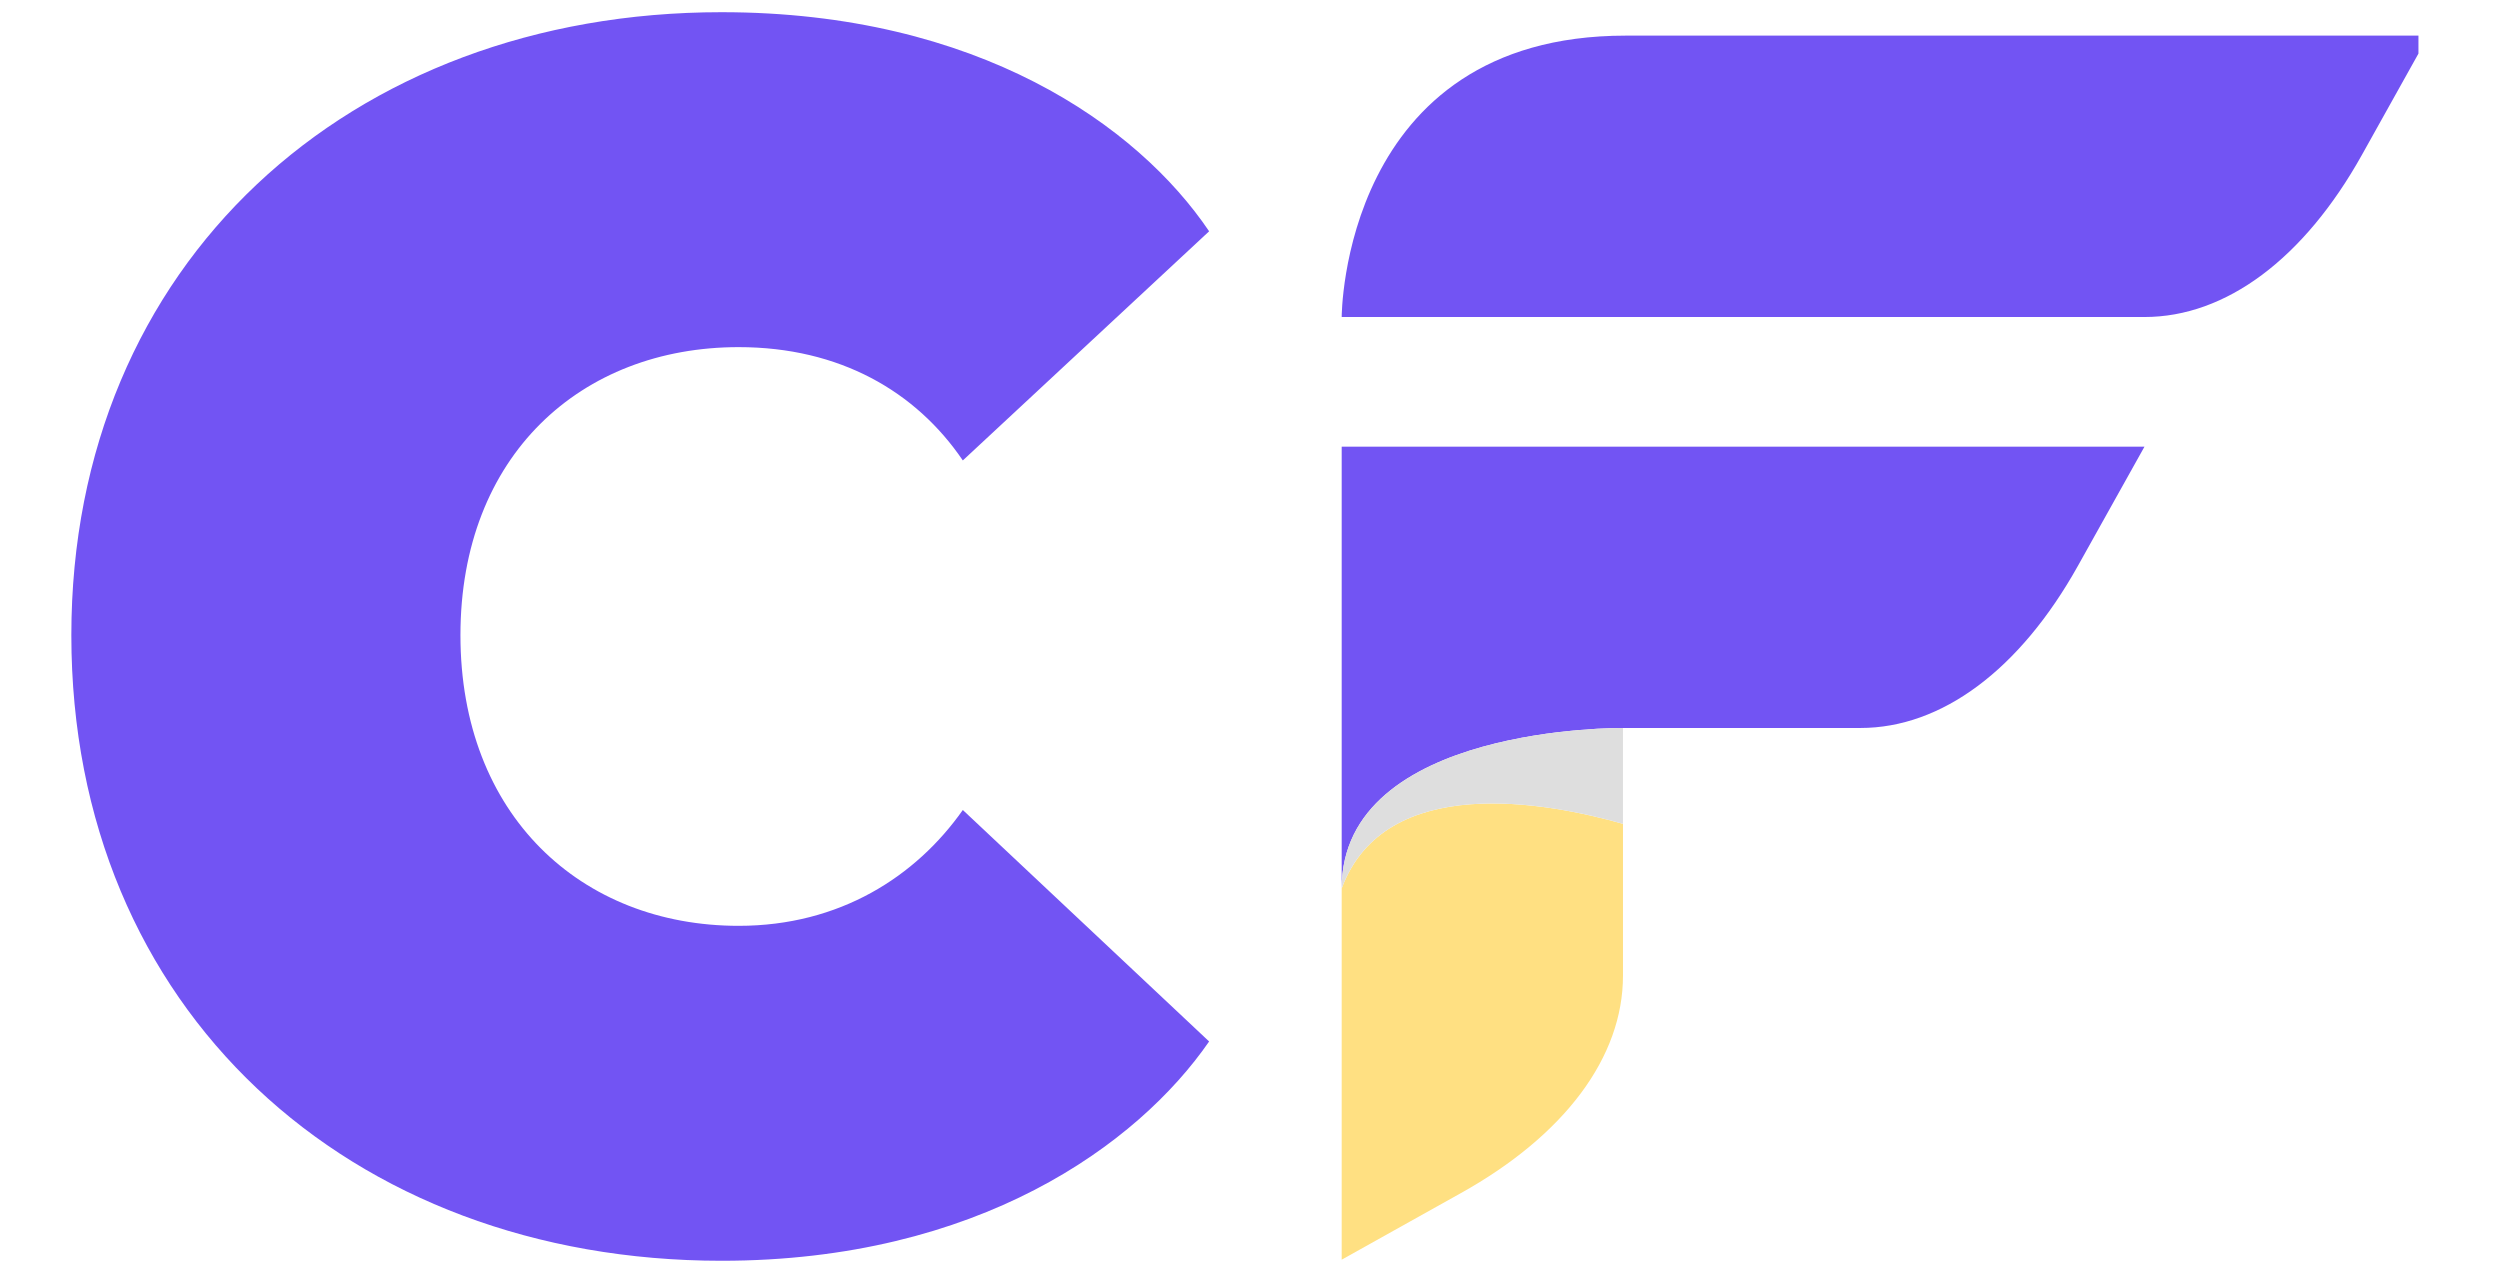 <?xml version="1.0" standalone="no"?>
<!DOCTYPE svg PUBLIC "-//W3C//DTD SVG 1.1//EN" "http://www.w3.org/Graphics/SVG/1.1/DTD/svg11.dtd">
<svg xmlns="http://www.w3.org/2000/svg" xmlns:xlink="http://www.w3.org/1999/xlink" width="108" viewBox="0 0 108 55.5" height="55.5" preserveAspectRatio="xMidYMid meet" version="1.0"><defs><clipPath id="ec24415212"><path d="M 57.961 1.539 L 104.477 1.539 L 104.477 13.766 L 57.961 13.766 Z M 57.961 1.539 " clip-rule="nonzero"/></clipPath><clipPath id="6f5f3c5238"><path d="M 57.961 19 L 93 19 L 93 39 L 57.961 39 Z M 57.961 19 " clip-rule="nonzero"/></clipPath><clipPath id="254e70edfa"><path d="M 57.961 34.652 L 70.184 34.652 L 70.184 54.418 L 57.961 54.418 Z M 57.961 34.652 " clip-rule="nonzero"/></clipPath><clipPath id="7ce0f4cd04"><path d="M 57.961 31 L 71 31 L 71 39 L 57.961 39 Z M 57.961 31 " clip-rule="nonzero"/></clipPath><clipPath id="83d683cedc"><path d="M 3.078 0.527 L 52.562 0.527 L 52.562 54.961 L 3.078 54.961 Z M 3.078 0.527 " clip-rule="nonzero"/></clipPath><clipPath id="d3946bc433"><path d="M 31.91 14.996 C 36.273 14.996 39.57 16.91 41.594 19.891 C 41.594 19.891 36.719 8.363 20.516 13.656 C 4.336 18.945 3.137 38.918 13.426 48.938 C 18.191 52.469 24.305 54.465 31.168 54.465 C 42.234 54.465 49.152 49.461 52.234 45 L 41.594 34.992 C 39.57 37.867 36.273 39.996 31.91 39.996 C 25.102 39.996 19.891 35.211 19.891 27.441 C 19.891 19.676 25.102 14.996 31.91 14.996 Z M 31.91 14.996 " clip-rule="nonzero"/></clipPath><linearGradient x1="27.441" gradientTransform="matrix(0.067, 0, 0, 0.067, 0.688, 0.527)" y1="125.059" x2="733.442" gradientUnits="userSpaceOnUse" y2="831.058" id="3b6cf1de36"><stop stop-opacity="1" stop-color="rgb(33.299%, 14.499%, 0%)" offset="0"/><stop stop-opacity="1" stop-color="rgb(33.299%, 14.499%, 0%)" offset="0.125"/><stop stop-opacity="1" stop-color="rgb(33.299%, 14.499%, 0%)" offset="0.188"/><stop stop-opacity="1" stop-color="rgb(33.299%, 14.499%, 0%)" offset="0.195"/><stop stop-opacity="1" stop-color="rgb(34.052%, 15.251%, 0.273%)" offset="0.199"/><stop stop-opacity="1" stop-color="rgb(34.804%, 16.003%, 0.546%)" offset="0.203"/><stop stop-opacity="1" stop-color="rgb(36.427%, 17.627%, 1.137%)" offset="0.207"/><stop stop-opacity="1" stop-color="rgb(38.051%, 19.25%, 1.727%)" offset="0.211"/><stop stop-opacity="1" stop-color="rgb(39.493%, 20.662%, 2.219%)" offset="0.215"/><stop stop-opacity="1" stop-color="rgb(40.935%, 22.073%, 2.711%)" offset="0.219"/><stop stop-opacity="1" stop-color="rgb(42.322%, 23.422%, 3.174%)" offset="0.223"/><stop stop-opacity="1" stop-color="rgb(43.71%, 24.771%, 3.636%)" offset="0.227"/><stop stop-opacity="1" stop-color="rgb(45.097%, 26.118%, 4.099%)" offset="0.23"/><stop stop-opacity="1" stop-color="rgb(46.484%, 27.467%, 4.561%)" offset="0.234"/><stop stop-opacity="1" stop-color="rgb(47.871%, 28.815%, 5.023%)" offset="0.238"/><stop stop-opacity="1" stop-color="rgb(49.26%, 30.164%, 5.486%)" offset="0.242"/><stop stop-opacity="1" stop-color="rgb(50.647%, 31.511%, 5.948%)" offset="0.246"/><stop stop-opacity="1" stop-color="rgb(52.036%, 32.86%, 6.412%)" offset="0.25"/><stop stop-opacity="1" stop-color="rgb(53.218%, 34.03%, 6.812%)" offset="0.254"/><stop stop-opacity="1" stop-color="rgb(54.401%, 35.2%, 7.211%)" offset="0.258"/><stop stop-opacity="1" stop-color="rgb(55.49%, 36.29%, 7.584%)" offset="0.262"/><stop stop-opacity="1" stop-color="rgb(56.581%, 37.381%, 7.956%)" offset="0.266"/><stop stop-opacity="1" stop-color="rgb(57.671%, 38.47%, 8.328%)" offset="0.27"/><stop stop-opacity="1" stop-color="rgb(58.762%, 39.561%, 8.701%)" offset="0.273"/><stop stop-opacity="1" stop-color="rgb(59.851%, 40.651%, 9.071%)" offset="0.277"/><stop stop-opacity="1" stop-color="rgb(60.942%, 41.742%, 9.444%)" offset="0.281"/><stop stop-opacity="1" stop-color="rgb(62.032%, 42.831%, 9.816%)" offset="0.285"/><stop stop-opacity="1" stop-color="rgb(63.123%, 43.922%, 10.188%)" offset="0.289"/><stop stop-opacity="1" stop-color="rgb(64.212%, 45.012%, 10.561%)" offset="0.293"/><stop stop-opacity="1" stop-color="rgb(65.303%, 46.103%, 10.933%)" offset="0.297"/><stop stop-opacity="1" stop-color="rgb(66.199%, 46.97%, 11.249%)" offset="0.301"/><stop stop-opacity="1" stop-color="rgb(67.094%, 47.836%, 11.565%)" offset="0.305"/><stop stop-opacity="1" stop-color="rgb(67.97%, 48.68%, 11.874%)" offset="0.309"/><stop stop-opacity="1" stop-color="rgb(68.848%, 49.525%, 12.186%)" offset="0.312"/><stop stop-opacity="1" stop-color="rgb(69.724%, 50.369%, 12.497%)" offset="0.316"/><stop stop-opacity="1" stop-color="rgb(70.599%, 51.215%, 12.808%)" offset="0.32"/><stop stop-opacity="1" stop-color="rgb(71.475%, 52.058%, 13.118%)" offset="0.324"/><stop stop-opacity="1" stop-color="rgb(72.353%, 52.904%, 13.429%)" offset="0.328"/><stop stop-opacity="1" stop-color="rgb(73.228%, 53.748%, 13.739%)" offset="0.332"/><stop stop-opacity="1" stop-color="rgb(74.104%, 54.591%, 14.05%)" offset="0.336"/><stop stop-opacity="1" stop-color="rgb(74.98%, 55.435%, 14.36%)" offset="0.34"/><stop stop-opacity="1" stop-color="rgb(75.858%, 56.281%, 14.671%)" offset="0.344"/><stop stop-opacity="1" stop-color="rgb(76.558%, 56.97%, 14.905%)" offset="0.348"/><stop stop-opacity="1" stop-color="rgb(77.26%, 57.66%, 15.138%)" offset="0.352"/><stop stop-opacity="1" stop-color="rgb(77.858%, 58.258%, 15.326%)" offset="0.355"/><stop stop-opacity="1" stop-color="rgb(78.458%, 58.858%, 15.514%)" offset="0.359"/><stop stop-opacity="1" stop-color="rgb(79.057%, 59.457%, 15.701%)" offset="0.363"/><stop stop-opacity="1" stop-color="rgb(79.657%, 60.057%, 15.891%)" offset="0.367"/><stop stop-opacity="1" stop-color="rgb(80.257%, 60.657%, 16.078%)" offset="0.371"/><stop stop-opacity="1" stop-color="rgb(80.856%, 61.256%, 16.267%)" offset="0.375"/><stop stop-opacity="1" stop-color="rgb(81.456%, 61.855%, 16.455%)" offset="0.379"/><stop stop-opacity="1" stop-color="rgb(82.056%, 62.454%, 16.643%)" offset="0.383"/><stop stop-opacity="1" stop-color="rgb(82.654%, 63.054%, 16.83%)" offset="0.387"/><stop stop-opacity="1" stop-color="rgb(83.253%, 63.654%, 17.02%)" offset="0.391"/><stop stop-opacity="1" stop-color="rgb(83.853%, 64.253%, 17.207%)" offset="0.395"/><stop stop-opacity="1" stop-color="rgb(84.453%, 64.853%, 17.397%)" offset="0.398"/><stop stop-opacity="1" stop-color="rgb(84.962%, 65.363%, 17.564%)" offset="0.402"/><stop stop-opacity="1" stop-color="rgb(85.472%, 65.872%, 17.732%)" offset="0.406"/><stop stop-opacity="1" stop-color="rgb(85.876%, 66.277%, 17.877%)" offset="0.41"/><stop stop-opacity="1" stop-color="rgb(86.282%, 66.682%, 18.024%)" offset="0.414"/><stop stop-opacity="1" stop-color="rgb(86.687%, 67.087%, 18.169%)" offset="0.418"/><stop stop-opacity="1" stop-color="rgb(87.093%, 67.493%, 18.314%)" offset="0.422"/><stop stop-opacity="1" stop-color="rgb(87.497%, 67.897%, 18.459%)" offset="0.426"/><stop stop-opacity="1" stop-color="rgb(87.903%, 68.303%, 18.604%)" offset="0.43"/><stop stop-opacity="1" stop-color="rgb(88.307%, 68.707%, 18.748%)" offset="0.434"/><stop stop-opacity="1" stop-color="rgb(88.713%, 69.113%, 18.893%)" offset="0.438"/><stop stop-opacity="1" stop-color="rgb(89.117%, 69.518%, 19.038%)" offset="0.441"/><stop stop-opacity="1" stop-color="rgb(89.523%, 69.923%, 19.185%)" offset="0.445"/><stop stop-opacity="1" stop-color="rgb(89.928%, 70.328%, 19.33%)" offset="0.449"/><stop stop-opacity="1" stop-color="rgb(90.334%, 70.734%, 19.475%)" offset="0.453"/><stop stop-opacity="1" stop-color="rgb(90.738%, 71.138%, 19.62%)" offset="0.457"/><stop stop-opacity="1" stop-color="rgb(91.144%, 71.544%, 19.765%)" offset="0.461"/><stop stop-opacity="1" stop-color="rgb(91.512%, 71.912%, 19.896%)" offset="0.465"/><stop stop-opacity="1" stop-color="rgb(91.879%, 72.279%, 20.029%)" offset="0.469"/><stop stop-opacity="1" stop-color="rgb(92.088%, 72.488%, 20.107%)" offset="0.473"/><stop stop-opacity="1" stop-color="rgb(92.299%, 72.699%, 20.184%)" offset="0.477"/><stop stop-opacity="1" stop-color="rgb(92.508%, 72.908%, 20.262%)" offset="0.48"/><stop stop-opacity="1" stop-color="rgb(92.717%, 73.117%, 20.341%)" offset="0.484"/><stop stop-opacity="1" stop-color="rgb(92.926%, 73.326%, 20.419%)" offset="0.488"/><stop stop-opacity="1" stop-color="rgb(93.137%, 73.537%, 20.497%)" offset="0.492"/><stop stop-opacity="1" stop-color="rgb(93.346%, 73.746%, 20.575%)" offset="0.496"/><stop stop-opacity="1" stop-color="rgb(93.556%, 73.956%, 20.653%)" offset="0.5"/><stop stop-opacity="1" stop-color="rgb(93.765%, 74.165%, 20.731%)" offset="0.504"/><stop stop-opacity="1" stop-color="rgb(93.974%, 74.374%, 20.808%)" offset="0.508"/><stop stop-opacity="1" stop-color="rgb(94.183%, 74.583%, 20.886%)" offset="0.512"/><stop stop-opacity="1" stop-color="rgb(94.394%, 74.794%, 20.964%)" offset="0.516"/><stop stop-opacity="1" stop-color="rgb(94.603%, 75.003%, 21.042%)" offset="0.52"/><stop stop-opacity="1" stop-color="rgb(94.814%, 75.214%, 21.121%)" offset="0.523"/><stop stop-opacity="1" stop-color="rgb(95.023%, 75.423%, 21.199%)" offset="0.527"/><stop stop-opacity="1" stop-color="rgb(95.232%, 75.632%, 21.277%)" offset="0.531"/><stop stop-opacity="1" stop-color="rgb(95.441%, 75.841%, 21.355%)" offset="0.535"/><stop stop-opacity="1" stop-color="rgb(95.651%, 76.051%, 21.432%)" offset="0.539"/><stop stop-opacity="1" stop-color="rgb(95.86%, 76.26%, 21.51%)" offset="0.543"/><stop stop-opacity="1" stop-color="rgb(96.069%, 76.469%, 21.588%)" offset="0.547"/><stop stop-opacity="1" stop-color="rgb(96.265%, 76.665%, 21.646%)" offset="0.562"/><stop stop-opacity="1" stop-color="rgb(96.646%, 77.046%, 21.761%)" offset="0.578"/><stop stop-opacity="1" stop-color="rgb(97.02%, 77.42%, 21.872%)" offset="0.594"/><stop stop-opacity="1" stop-color="rgb(97.394%, 77.794%, 21.983%)" offset="0.609"/><stop stop-opacity="1" stop-color="rgb(97.768%, 78.168%, 22.093%)" offset="0.625"/><stop stop-opacity="1" stop-color="rgb(98.141%, 78.542%, 22.205%)" offset="0.641"/><stop stop-opacity="1" stop-color="rgb(98.515%, 78.915%, 22.314%)" offset="0.656"/><stop stop-opacity="1" stop-color="rgb(98.785%, 79.185%, 22.398%)" offset="0.688"/><stop stop-opacity="1" stop-color="rgb(98.949%, 79.349%, 22.455%)" offset="0.75"/><stop stop-opacity="1" stop-color="rgb(99.187%, 79.587%, 22.545%)" offset="0.875"/><stop stop-opacity="1" stop-color="rgb(99.472%, 79.872%, 22.652%)" offset="1"/></linearGradient></defs><g clip-path="url(#ec24415212)"><path fill="#7254f3" d="M 92.641 13.695 L 57.961 13.695 C 57.961 13.695 57.961 1.539 70.23 1.539 L 104.91 1.539 L 102.035 6.691 C 99.531 11.18 96.156 13.695 92.641 13.695 " fill-opacity="1" fill-rule="nonzero"/></g><g clip-path="url(#6f5f3c5238)"><path fill="#7254f3" d="M 57.961 19.297 L 57.961 38.379 C 57.961 31.309 70.113 31.449 70.113 31.449 L 80.367 31.449 C 83.883 31.449 87.258 28.934 89.766 24.445 L 92.641 19.297 L 57.961 19.297 " fill-opacity="1" fill-rule="nonzero"/></g><g clip-path="url(#254e70edfa)"><path fill="#ffe082" d="M 57.961 38.379 L 57.961 54.418 L 63.109 51.543 C 67.602 49.039 70.113 45.664 70.113 42.148 L 70.113 35.59 C 66.875 34.668 59.84 33.328 57.961 38.379 " fill-opacity="1" fill-rule="nonzero"/></g><g clip-path="url(#7ce0f4cd04)"><path fill="#dedede" d="M 57.961 38.379 C 59.84 33.328 66.875 34.668 70.113 35.59 L 70.113 31.449 C 70.113 31.449 57.961 31.309 57.961 38.379 " fill-opacity="1" fill-rule="nonzero"/></g><g clip-path="url(#83d683cedc)"><path fill="#7254f3" d="M 3.082 27.441 C 3.082 11.375 15.102 0.527 31.168 0.527 C 42.234 0.527 49.152 5.422 52.234 9.992 L 41.594 19.891 C 39.57 16.91 36.273 14.996 31.91 14.996 C 25.102 14.996 19.891 19.676 19.891 27.441 C 19.891 35.211 25.102 39.996 31.91 39.996 C 36.273 39.996 39.57 37.867 41.594 34.992 L 52.234 44.992 C 49.145 49.461 42.234 54.465 31.168 54.465 C 15.102 54.465 3.082 43.617 3.082 27.441 Z M 3.082 27.441 " fill-opacity="1" fill-rule="nonzero"/></g></svg>